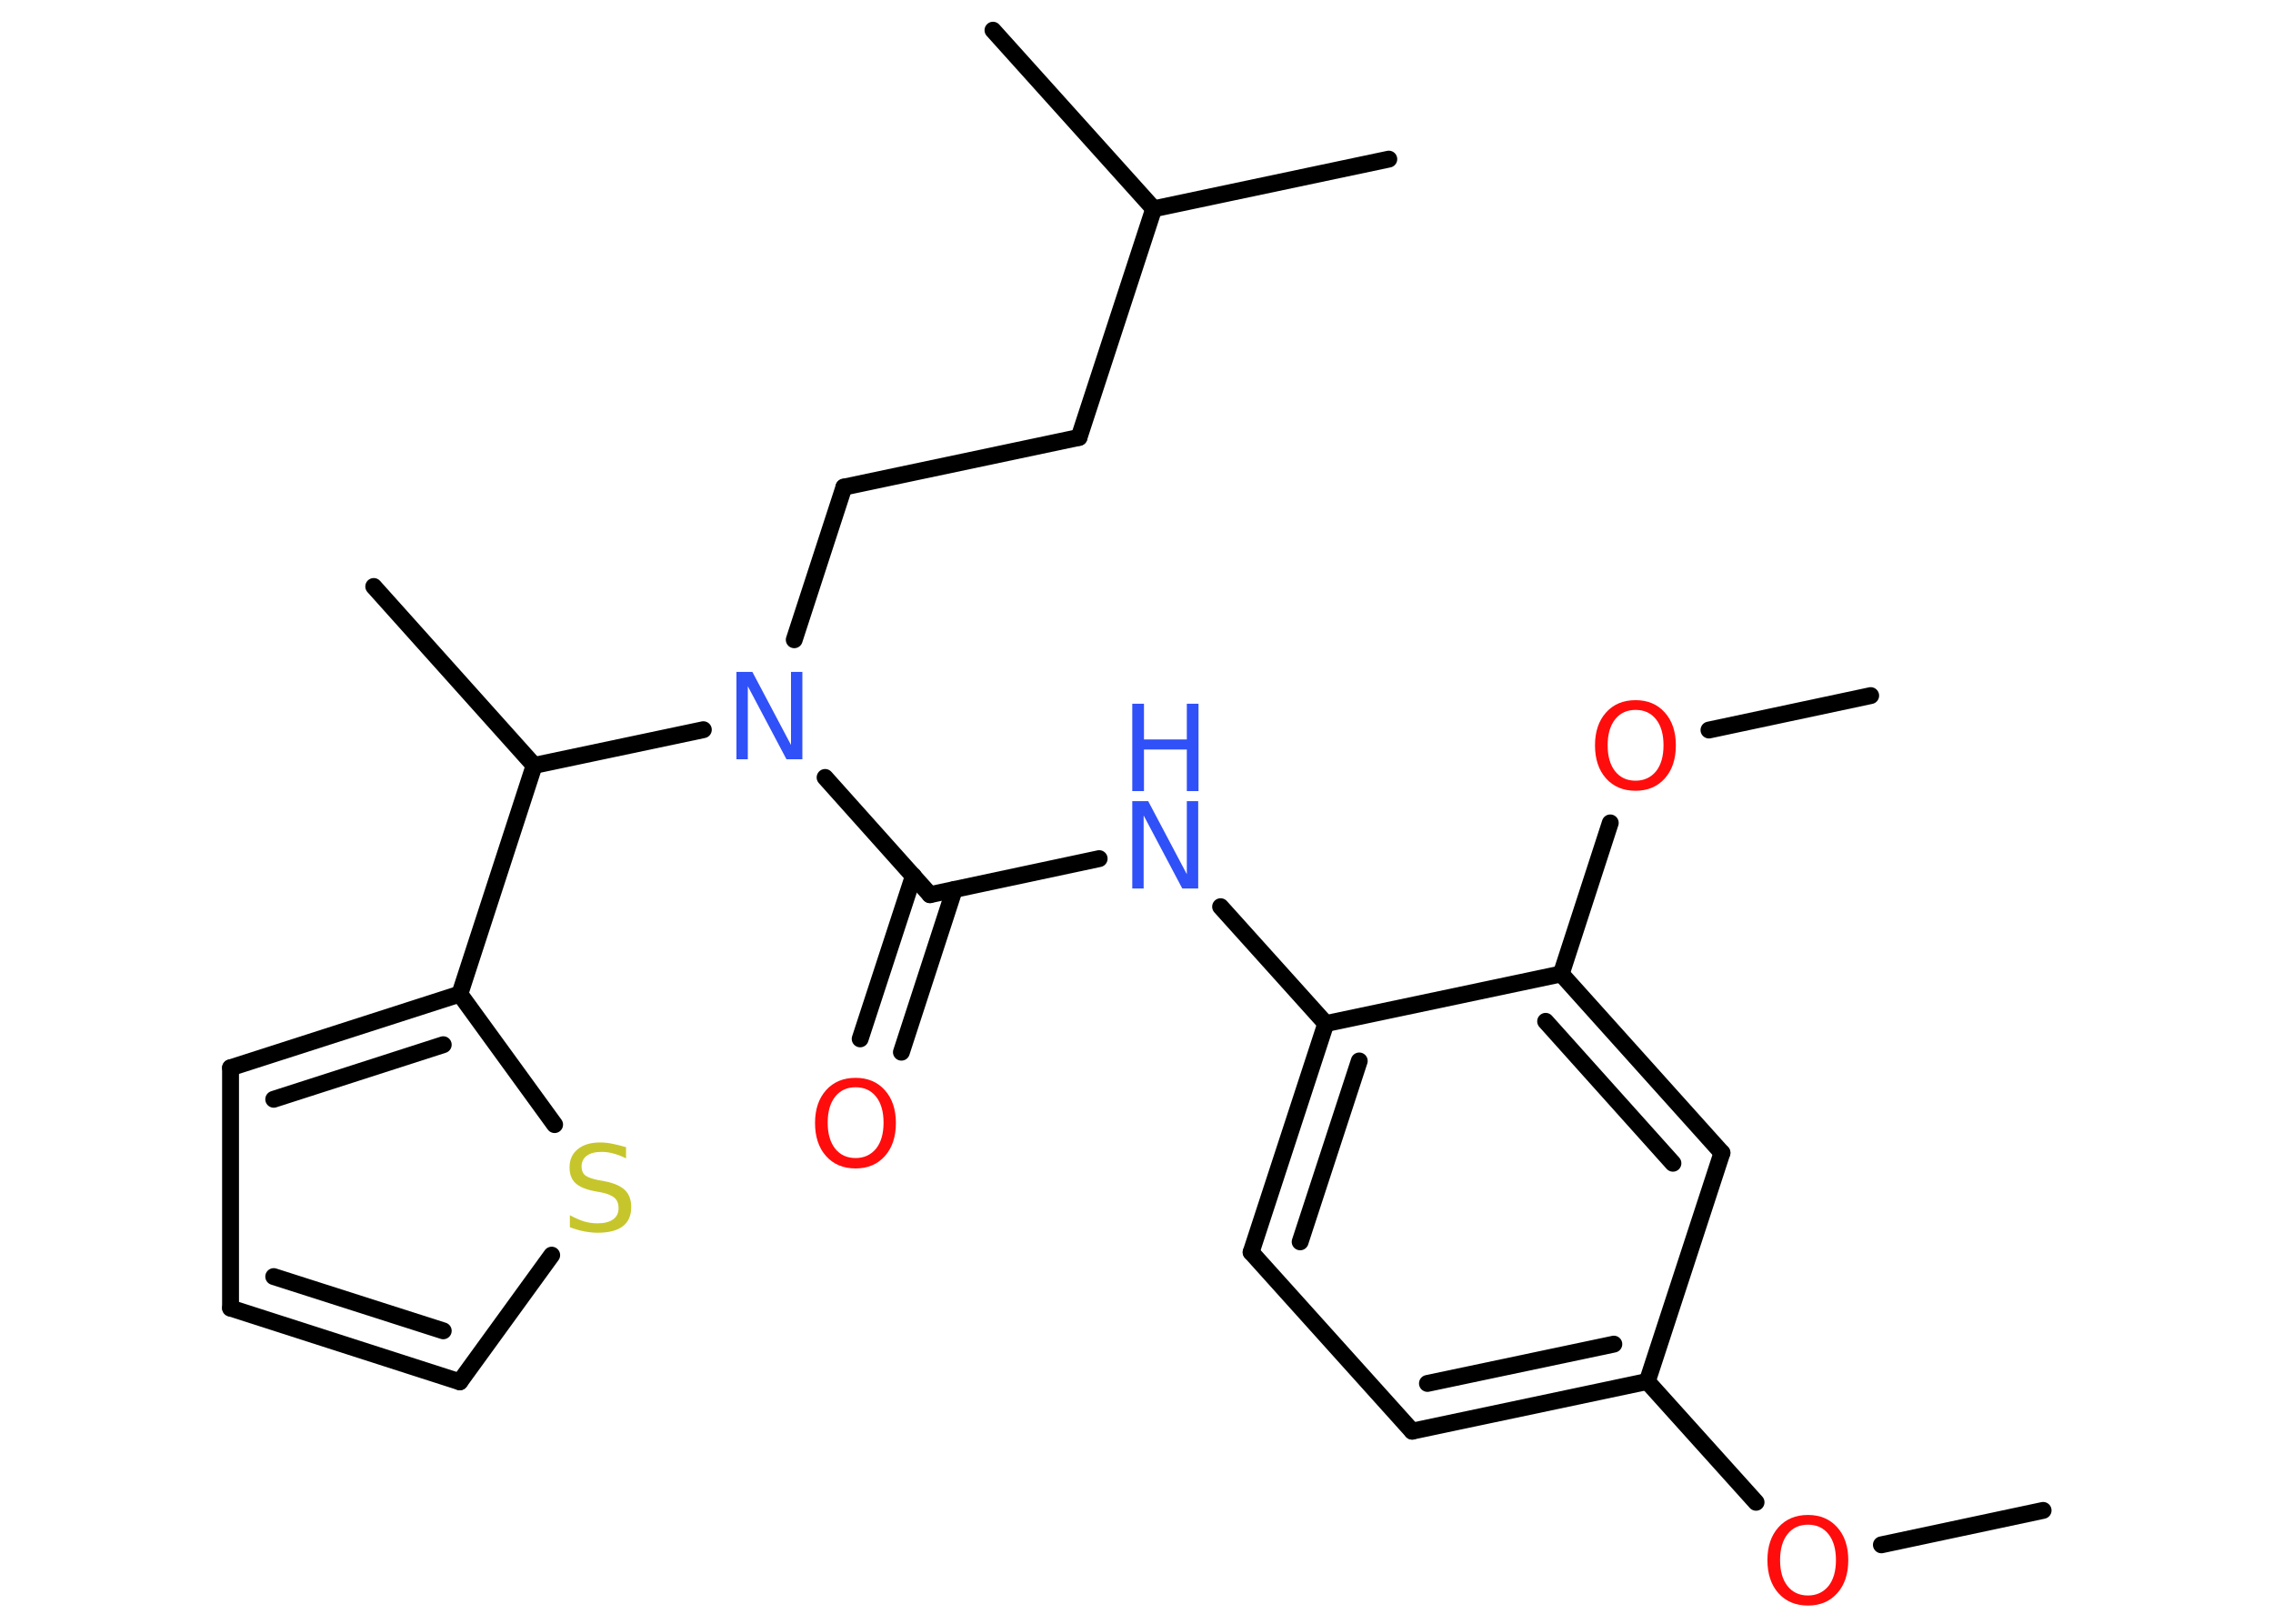 <?xml version='1.0' encoding='UTF-8'?>
<!DOCTYPE svg PUBLIC "-//W3C//DTD SVG 1.1//EN" "http://www.w3.org/Graphics/SVG/1.1/DTD/svg11.dtd">
<svg version='1.2' xmlns='http://www.w3.org/2000/svg' xmlns:xlink='http://www.w3.org/1999/xlink' width='70.0mm' height='50.0mm' viewBox='0 0 70.0 50.0'>
  <desc>Generated by the Chemistry Development Kit (http://github.com/cdk)</desc>
  <g stroke-linecap='round' stroke-linejoin='round' stroke='#000000' stroke-width='.52' fill='#FF0D0D'>
    <rect x='.0' y='.0' width='70.0' height='50.0' fill='#FFFFFF' stroke='none'/>
    <g id='mol1' class='mol'>
      <line id='mol1bnd1' class='bond' x1='62.92' y1='46.51' x2='57.94' y2='47.57'/>
      <line id='mol1bnd2' class='bond' x1='54.08' y1='46.26' x2='50.73' y2='42.54'/>
      <g id='mol1bnd3' class='bond'>
        <line x1='43.49' y1='44.07' x2='50.73' y2='42.54'/>
        <line x1='43.96' y1='42.6' x2='49.7' y2='41.39'/>
      </g>
      <line id='mol1bnd4' class='bond' x1='43.49' y1='44.07' x2='38.53' y2='38.56'/>
      <g id='mol1bnd5' class='bond'>
        <line x1='40.83' y1='31.52' x2='38.53' y2='38.56'/>
        <line x1='41.86' y1='32.67' x2='40.04' y2='38.24'/>
      </g>
      <line id='mol1bnd6' class='bond' x1='40.83' y1='31.52' x2='37.59' y2='27.92'/>
      <line id='mol1bnd7' class='bond' x1='33.85' y1='26.44' x2='28.64' y2='27.55'/>
      <g id='mol1bnd8' class='bond'>
        <line x1='29.39' y1='27.39' x2='27.76' y2='32.4'/>
        <line x1='28.13' y1='26.97' x2='26.49' y2='31.99'/>
      </g>
      <line id='mol1bnd9' class='bond' x1='28.64' y1='27.55' x2='25.41' y2='23.94'/>
      <line id='mol1bnd10' class='bond' x1='24.46' y1='19.7' x2='25.99' y2='15.0'/>
      <line id='mol1bnd11' class='bond' x1='25.99' y1='15.0' x2='33.23' y2='13.47'/>
      <line id='mol1bnd12' class='bond' x1='33.23' y1='13.47' x2='35.53' y2='6.43'/>
      <line id='mol1bnd13' class='bond' x1='35.53' y1='6.43' x2='42.77' y2='4.9'/>
      <line id='mol1bnd14' class='bond' x1='35.53' y1='6.43' x2='30.58' y2='.93'/>
      <line id='mol1bnd15' class='bond' x1='21.66' y1='22.47' x2='16.45' y2='23.57'/>
      <line id='mol1bnd16' class='bond' x1='16.45' y1='23.57' x2='11.51' y2='18.06'/>
      <line id='mol1bnd17' class='bond' x1='16.45' y1='23.57' x2='14.16' y2='30.61'/>
      <g id='mol1bnd18' class='bond'>
        <line x1='14.16' y1='30.61' x2='7.1' y2='32.88'/>
        <line x1='13.65' y1='32.17' x2='8.43' y2='33.85'/>
      </g>
      <line id='mol1bnd19' class='bond' x1='7.1' y1='32.88' x2='7.1' y2='40.28'/>
      <g id='mol1bnd20' class='bond'>
        <line x1='7.1' y1='40.28' x2='14.16' y2='42.55'/>
        <line x1='8.43' y1='39.31' x2='13.65' y2='40.98'/>
      </g>
      <line id='mol1bnd21' class='bond' x1='14.16' y1='42.55' x2='16.99' y2='38.65'/>
      <line id='mol1bnd22' class='bond' x1='14.16' y1='30.61' x2='17.08' y2='34.63'/>
      <line id='mol1bnd23' class='bond' x1='40.83' y1='31.52' x2='48.08' y2='29.99'/>
      <line id='mol1bnd24' class='bond' x1='48.08' y1='29.99' x2='49.59' y2='25.34'/>
      <line id='mol1bnd25' class='bond' x1='52.63' y1='22.48' x2='57.61' y2='21.42'/>
      <g id='mol1bnd26' class='bond'>
        <line x1='53.03' y1='35.5' x2='48.08' y2='29.99'/>
        <line x1='51.52' y1='35.82' x2='47.6' y2='31.45'/>
      </g>
      <line id='mol1bnd27' class='bond' x1='50.73' y1='42.54' x2='53.03' y2='35.5'/>
      <path id='mol1atm2' class='atom' d='M55.68 46.95q-.4 .0 -.63 .29q-.23 .29 -.23 .8q.0 .51 .23 .8q.23 .29 .63 .29q.39 .0 .63 -.29q.23 -.29 .23 -.8q.0 -.51 -.23 -.8q-.23 -.29 -.63 -.29zM55.68 46.65q.56 .0 .9 .38q.34 .38 .34 1.01q.0 .64 -.34 1.02q-.34 .38 -.9 .38q-.57 .0 -.91 -.38q-.34 -.38 -.34 -1.02q.0 -.63 .34 -1.01q.34 -.38 .91 -.38z' stroke='none'/>
      <g id='mol1atm7' class='atom'>
        <path d='M34.87 24.67h.49l1.19 2.25v-2.25h.35v2.69h-.49l-1.19 -2.25v2.25h-.35v-2.69z' stroke='none' fill='#3050F8'/>
        <path d='M34.87 21.67h.36v1.1h1.32v-1.1h.36v2.69h-.36v-1.28h-1.32v1.28h-.36v-2.69z' stroke='none' fill='#3050F8'/>
      </g>
      <path id='mol1atm9' class='atom' d='M26.35 33.48q-.4 .0 -.63 .29q-.23 .29 -.23 .8q.0 .51 .23 .8q.23 .29 .63 .29q.39 .0 .63 -.29q.23 -.29 .23 -.8q.0 -.51 -.23 -.8q-.23 -.29 -.63 -.29zM26.35 33.19q.56 .0 .9 .38q.34 .38 .34 1.01q.0 .64 -.34 1.02q-.34 .38 -.9 .38q-.57 .0 -.91 -.38q-.34 -.38 -.34 -1.02q.0 -.63 .34 -1.01q.34 -.38 .91 -.38z' stroke='none'/>
      <path id='mol1atm10' class='atom' d='M22.68 20.69h.49l1.19 2.25v-2.25h.35v2.69h-.49l-1.19 -2.25v2.25h-.35v-2.69z' stroke='none' fill='#3050F8'/>
      <path id='mol1atm22' class='atom' d='M19.28 35.32v.35q-.2 -.1 -.39 -.15q-.18 -.05 -.36 -.05q-.3 .0 -.46 .12q-.16 .12 -.16 .33q.0 .18 .11 .27q.11 .09 .41 .15l.22 .04q.4 .08 .6 .27q.19 .19 .19 .52q.0 .39 -.26 .59q-.26 .2 -.77 .2q-.19 .0 -.41 -.04q-.21 -.04 -.45 -.13v-.37q.22 .12 .43 .19q.21 .06 .42 .06q.31 .0 .48 -.12q.17 -.12 .17 -.35q.0 -.2 -.12 -.31q-.12 -.11 -.4 -.17l-.22 -.04q-.41 -.08 -.59 -.25q-.18 -.17 -.18 -.48q.0 -.36 .25 -.56q.25 -.21 .69 -.21q.19 .0 .38 .04q.2 .04 .4 .1z' stroke='none' fill='#C6C62C'/>
      <path id='mol1atm24' class='atom' d='M50.37 21.86q-.4 .0 -.63 .29q-.23 .29 -.23 .8q.0 .51 .23 .8q.23 .29 .63 .29q.39 .0 .63 -.29q.23 -.29 .23 -.8q.0 -.51 -.23 -.8q-.23 -.29 -.63 -.29zM50.37 21.56q.56 .0 .9 .38q.34 .38 .34 1.01q.0 .64 -.34 1.02q-.34 .38 -.9 .38q-.57 .0 -.91 -.38q-.34 -.38 -.34 -1.02q.0 -.63 .34 -1.01q.34 -.38 .91 -.38z' stroke='none'/>
    </g>
  </g>
</svg>
